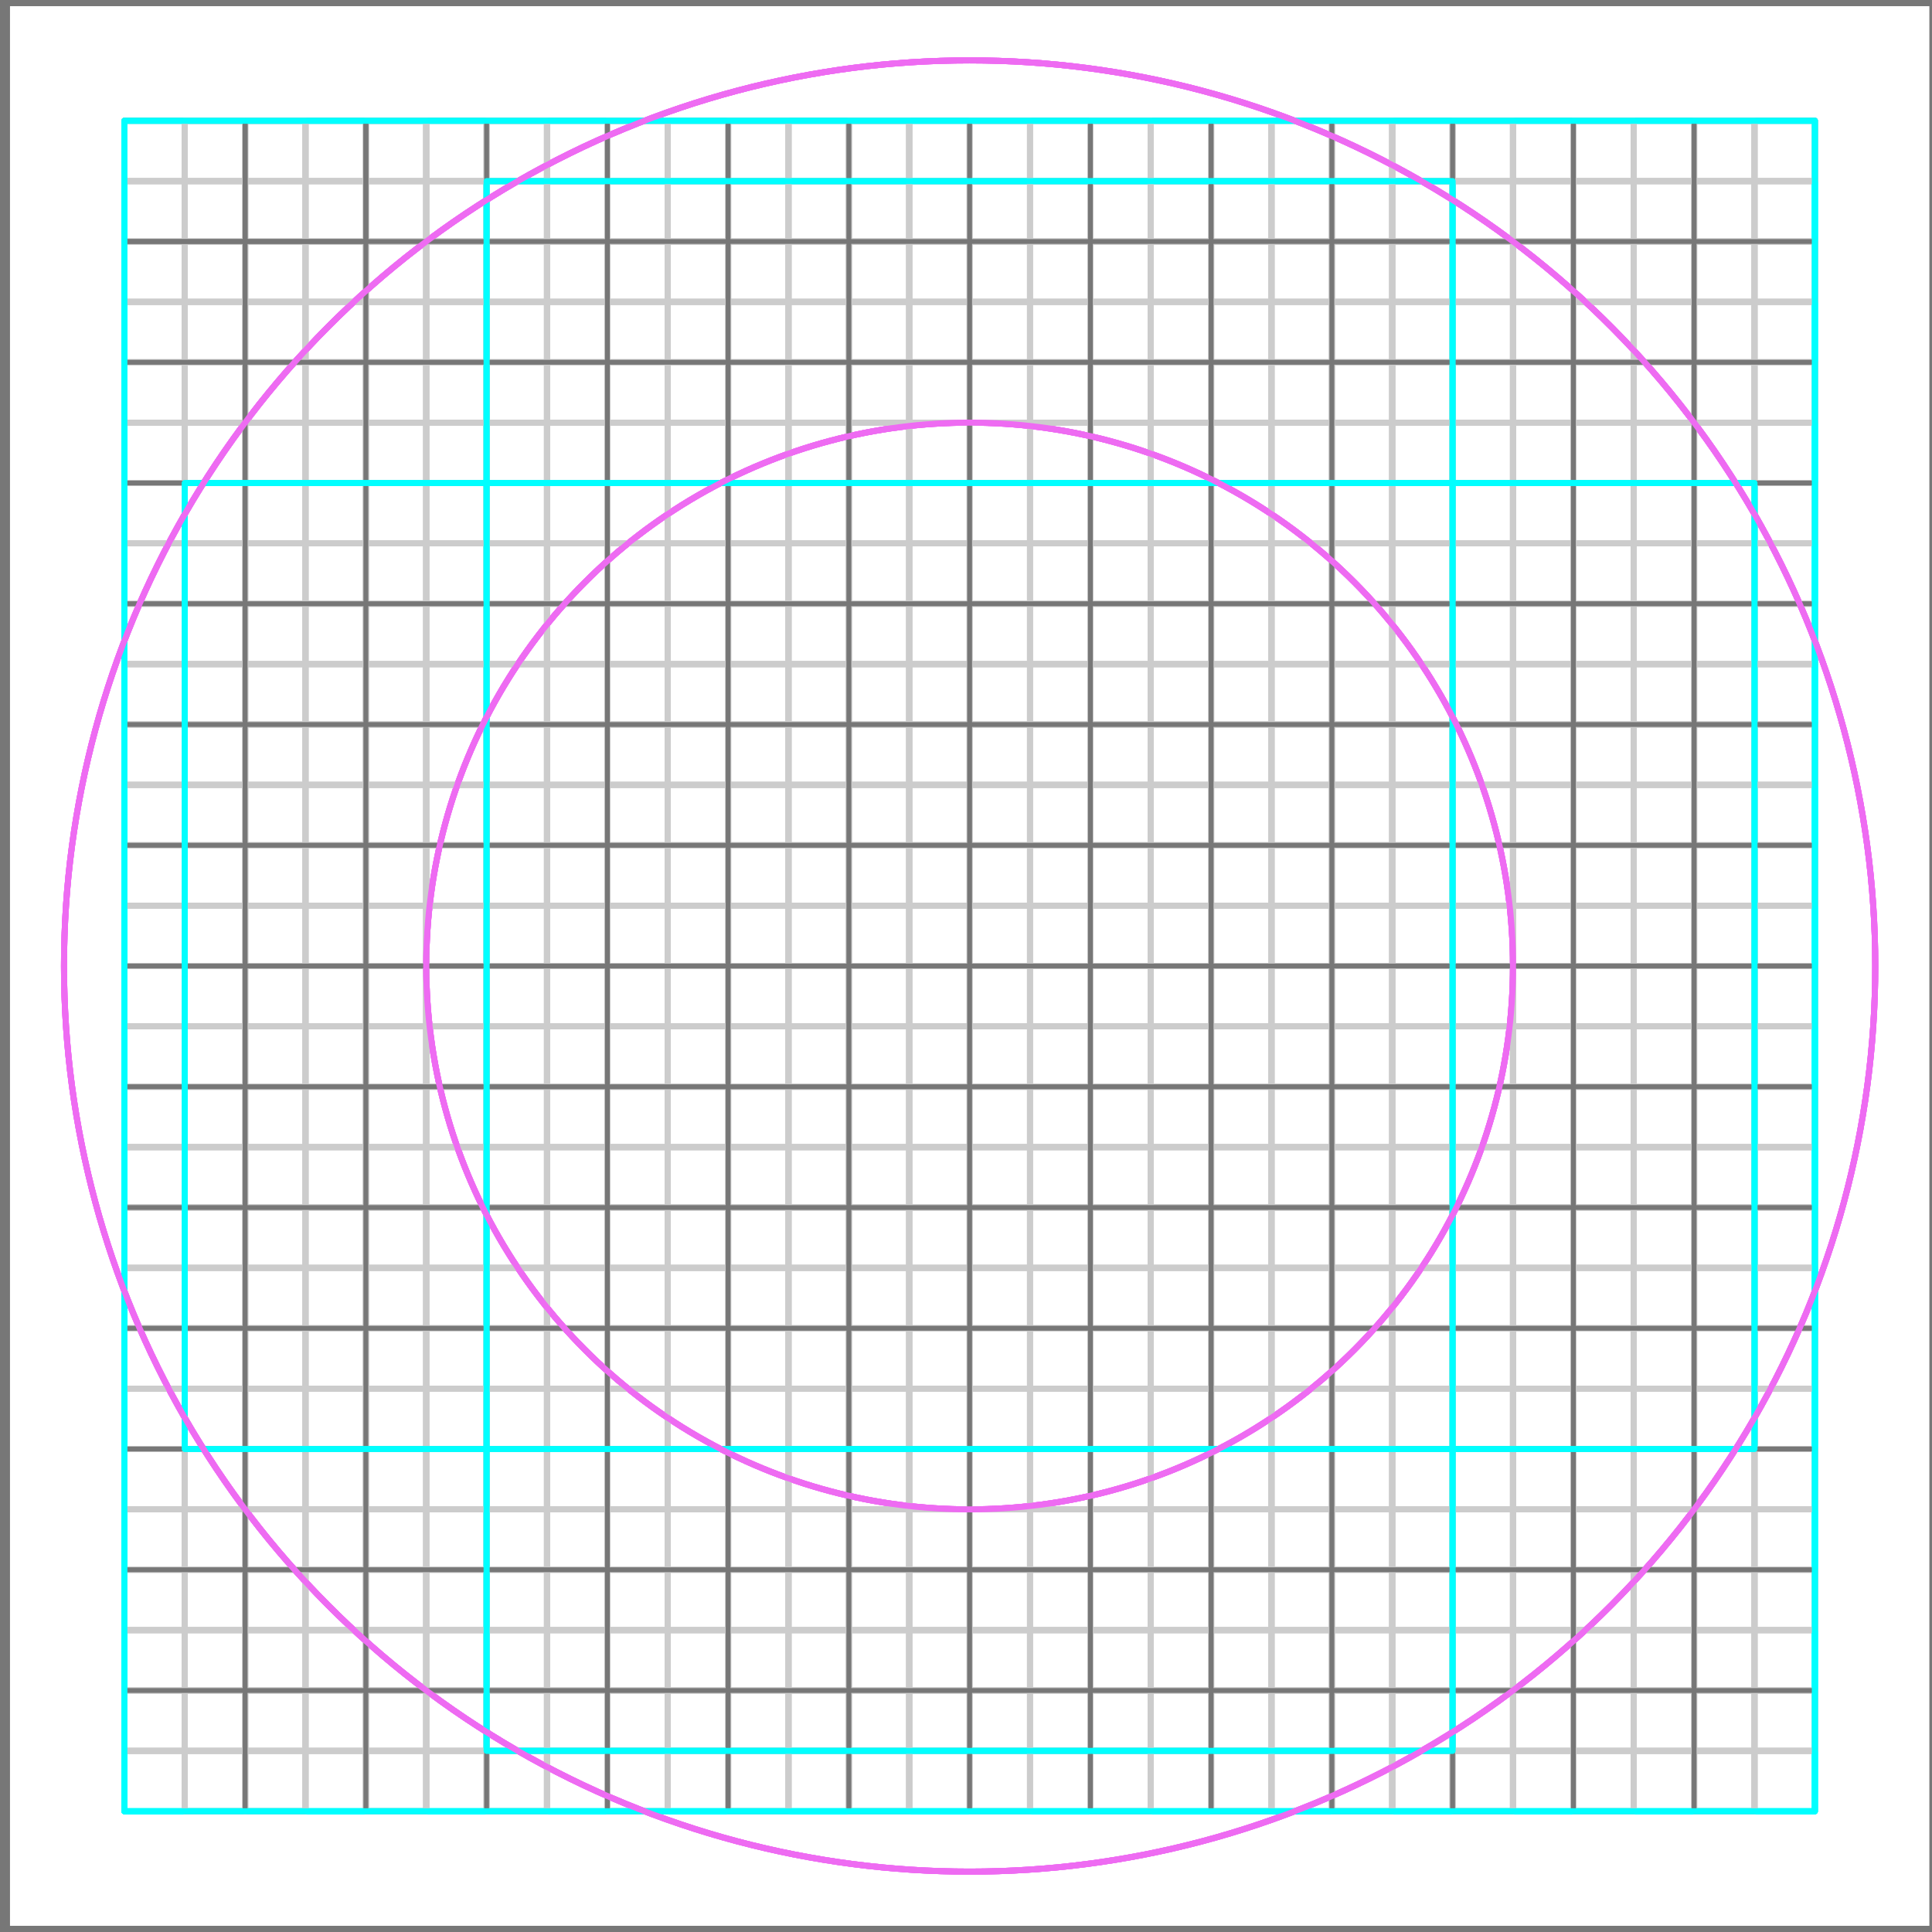 <svg id="Grid" xmlns="http://www.w3.org/2000/svg" viewBox="0 0 32 32"><defs><style>.cls-1,.cls-2,.cls-3,.cls-4,.cls-5{fill:none;stroke-linecap:round;stroke-linejoin:round}.cls-1,.cls-3{stroke:#777}.cls-1{stroke-width:.2px}.cls-2{stroke:#ccc}.cls-2,.cls-4,.cls-5{stroke-width:.1px}.cls-3{stroke-width:.08px}.cls-4{stroke:#0ff}.cls-5{stroke:#ee6bf2}</style></defs><path class="cls-1" d="M.06 0h32v32h-32z"/><path class="cls-2" d="M3.06 2h1v28h-1z"/><path class="cls-2" d="M4.06 2h1v28h-1zm2 0h1v28h-1zm2 0h1v28h-1zm2 0h1v28h-1zm2 0h1v28h-1zm2 0h1v28h-1zm4 0h1v28h-1zm2 0h1v28h-1zm2 0h1v28h-1zm2 0h1v28h-1zm2 0h1v28h-1zm2 0h1v28h-1z"/><path class="cls-2" d="M2.06 2h28v1h-28zm0 2h28v1h-28zm0 2h28v1h-28zm0 2h28v1h-28zm0 2h28v1h-28zm0 2h28v1h-28zm0 2h28v1h-28zm0 2h28v1h-28zm0 2h28v1h-28zm0 2h28v1h-28zm0 2h28v1h-28zm0 2h28v1h-28zm0 2h28v1h-28zm0 2h28v1h-28z"/><path class="cls-3" d="M2.06 2h2v2h-2z"/><path class="cls-3" d="M4.06 2h2v2h-2z"/><path class="cls-3" d="M6.06 2h2v2h-2zm2 0h2v2h-2zm2 0h2v2h-2zm2 0h2v2h-2zm2 0h2v2h-2zm2 0h2v2h-2zm2 0h2v2h-2zm2 0h2v2h-2zm2 0h2v2h-2zm2 0h2v2h-2zm2 0h2v2h-2zm2 0h2v2h-2zm-26 2h2v2h-2zm2 0h2v2h-2zm2 0h2v2h-2zm2 0h2v2h-2zm2 0h2v2h-2zm2 0h2v2h-2zm2 0h2v2h-2zm2 0h2v2h-2zm2 0h2v2h-2zm2 0h2v2h-2zm2 0h2v2h-2zm2 0h2v2h-2zm2 0h2v2h-2zm2 0h2v2h-2zm-26 2h2v2h-2zm2 0h2v2h-2zm2 0h2v2h-2zm2 0h2v2h-2zm2 0h2v2h-2zm2 0h2v2h-2zm2 0h2v2h-2zm2 0h2v2h-2zm2 0h2v2h-2zm2 0h2v2h-2zm2 0h2v2h-2zm2 0h2v2h-2zm2 0h2v2h-2zm2 0h2v2h-2zm-26 2h2v2h-2zm2 0h2v2h-2zm2 0h2v2h-2zm2 0h2v2h-2zm2 0h2v2h-2zm2 0h2v2h-2zm2 0h2v2h-2zm2 0h2v2h-2zm2 0h2v2h-2zm2 0h2v2h-2zm2 0h2v2h-2zm2 0h2v2h-2zm2 0h2v2h-2zm2 0h2v2h-2zm-26 2h2v2h-2zm2 0h2v2h-2zm2 0h2v2h-2zm2 0h2v2h-2zm2 0h2v2h-2zm2 0h2v2h-2zm2 0h2v2h-2zm2 0h2v2h-2zm2 0h2v2h-2zm2 0h2v2h-2zm2 0h2v2h-2zm2 0h2v2h-2zm2 0h2v2h-2zm2 0h2v2h-2zm-26 2h2v2h-2zm2 0h2v2h-2zm2 0h2v2h-2zm2 0h2v2h-2zm2 0h2v2h-2zm2 0h2v2h-2zm2 0h2v2h-2zm2 0h2v2h-2zm2 0h2v2h-2zm2 0h2v2h-2zm2 0h2v2h-2zm2 0h2v2h-2zm2 0h2v2h-2zm2 0h2v2h-2zm-26 2h2v2h-2zm2 0h2v2h-2zm2 0h2v2h-2zm2 0h2v2h-2zm2 0h2v2h-2zm2 0h2v2h-2zm2 0h2v2h-2zm2 0h2v2h-2zm2 0h2v2h-2zm2 0h2v2h-2zm2 0h2v2h-2zm2 0h2v2h-2zm2 0h2v2h-2zm2 0h2v2h-2zm-26 2h2v2h-2zm2 0h2v2h-2zm2 0h2v2h-2zm2 0h2v2h-2zm2 0h2v2h-2zm2 0h2v2h-2zm2 0h2v2h-2zm2 0h2v2h-2zm2 0h2v2h-2zm2 0h2v2h-2zm2 0h2v2h-2zm2 0h2v2h-2zm2 0h2v2h-2zm2 0h2v2h-2zm-26 2h2v2h-2zm2 0h2v2h-2zm2 0h2v2h-2zm2 0h2v2h-2zm2 0h2v2h-2zm2 0h2v2h-2zm2 0h2v2h-2zm2 0h2v2h-2zm2 0h2v2h-2zm2 0h2v2h-2zm2 0h2v2h-2zm2 0h2v2h-2zm2 0h2v2h-2zm2 0h2v2h-2zm-26 2h2v2h-2zm2 0h2v2h-2zm2 0h2v2h-2zm2 0h2v2h-2zm2 0h2v2h-2zm2 0h2v2h-2zm2 0h2v2h-2zm2 0h2v2h-2zm2 0h2v2h-2zm2 0h2v2h-2zm2 0h2v2h-2zm2 0h2v2h-2zm2 0h2v2h-2zm2 0h2v2h-2zm-26 2h2v2h-2zm2 0h2v2h-2zm2 0h2v2h-2zm2 0h2v2h-2zm2 0h2v2h-2zm2 0h2v2h-2zm2 0h2v2h-2zm2 0h2v2h-2zm2 0h2v2h-2zm2 0h2v2h-2zm2 0h2v2h-2zm2 0h2v2h-2zm2 0h2v2h-2zm2 0h2v2h-2zm-26 2h2v2h-2zm2 0h2v2h-2zm2 0h2v2h-2zm2 0h2v2h-2zm2 0h2v2h-2zm2 0h2v2h-2zm2 0h2v2h-2zm2 0h2v2h-2zm2 0h2v2h-2zm2 0h2v2h-2zm2 0h2v2h-2zm2 0h2v2h-2zm2 0h2v2h-2zm2 0h2v2h-2zm-26 2h2v2h-2zm2 0h2v2h-2zm2 0h2v2h-2zm2 0h2v2h-2zm2 0h2v2h-2zm2 0h2v2h-2zm2 0h2v2h-2zm2 0h2v2h-2zm2 0h2v2h-2zm2 0h2v2h-2zm2 0h2v2h-2zm2 0h2v2h-2zm2 0h2v2h-2zm2 0h2v2h-2zm-26 2h2v2h-2zm2 0h2v2h-2zm2 0h2v2h-2zm2 0h2v2h-2zm2 0h2v2h-2zm2 0h2v2h-2zm2 0h2v2h-2zm2 0h2v2h-2zm2 0h2v2h-2zm2 0h2v2h-2zm2 0h2v2h-2zm2 0h2v2h-2zm2 0h2v2h-2zm2 0h2v2h-2z"/><path class="cls-4" d="M2.06 2h28v28h-28z"/><path id="Vertical_Rectangular_Shape" class="cls-4" d="M8.06 3h16v26h-16z"/><path id="Vertical_Rectangular_Shape-2" class="cls-4" transform="rotate(-90 16.06 16)" d="M8.06 3h16v26h-16z"/><circle class="cls-5" cx="16.06" cy="16" r="15"/><circle class="cls-5" cx="16.06" cy="16" r="9"/><path class="cls-2" d="M3.06 2h1v28h-1z"/><path class="cls-2" d="M4.06 2h1v28h-1zm2 0h1v28h-1zm2 0h1v28h-1zm2 0h1v28h-1zm2 0h1v28h-1zm2 0h1v28h-1zm4 0h1v28h-1zm2 0h1v28h-1zm2 0h1v28h-1zm2 0h1v28h-1zm2 0h1v28h-1zm2 0h1v28h-1z"/><path class="cls-2" d="M2.06 2h28v1h-28zm0 2h28v1h-28zm0 2h28v1h-28zm0 2h28v1h-28zm0 2h28v1h-28zm0 2h28v1h-28zm0 2h28v1h-28zm0 2h28v1h-28zm0 2h28v1h-28zm0 2h28v1h-28zm0 2h28v1h-28zm0 2h28v1h-28zm0 2h28v1h-28zm0 2h28v1h-28z"/><path class="cls-2" d="M16.06 2h1v28h-1z"/><path class="cls-3" d="M2.06 2h2v2h-2z"/><path class="cls-3" d="M4.06 2h2v2h-2z"/><path class="cls-3" d="M6.06 2h2v2h-2zm2 0h2v2h-2zm2 0h2v2h-2zm2 0h2v2h-2zm2 0h2v2h-2zm2 0h2v2h-2zm2 0h2v2h-2zm2 0h2v2h-2zm2 0h2v2h-2zm2 0h2v2h-2zm2 0h2v2h-2zm2 0h2v2h-2zm-26 2h2v2h-2zm2 0h2v2h-2zm2 0h2v2h-2zm2 0h2v2h-2zm2 0h2v2h-2zm2 0h2v2h-2zm2 0h2v2h-2zm2 0h2v2h-2zm2 0h2v2h-2zm2 0h2v2h-2zm2 0h2v2h-2zm2 0h2v2h-2zm2 0h2v2h-2zm2 0h2v2h-2zm-26 2h2v2h-2zm2 0h2v2h-2zm2 0h2v2h-2zm2 0h2v2h-2zm2 0h2v2h-2zm2 0h2v2h-2zm2 0h2v2h-2zm2 0h2v2h-2zm2 0h2v2h-2zm2 0h2v2h-2zm2 0h2v2h-2zm2 0h2v2h-2zm2 0h2v2h-2zm2 0h2v2h-2zm-26 2h2v2h-2zm2 0h2v2h-2zm2 0h2v2h-2zm2 0h2v2h-2zm2 0h2v2h-2zm2 0h2v2h-2zm2 0h2v2h-2zm2 0h2v2h-2zm2 0h2v2h-2zm2 0h2v2h-2zm2 0h2v2h-2zm2 0h2v2h-2zm2 0h2v2h-2zm2 0h2v2h-2zm-26 2h2v2h-2zm2 0h2v2h-2zm2 0h2v2h-2zm2 0h2v2h-2zm2 0h2v2h-2zm2 0h2v2h-2zm2 0h2v2h-2zm2 0h2v2h-2zm2 0h2v2h-2zm2 0h2v2h-2zm2 0h2v2h-2zm2 0h2v2h-2zm2 0h2v2h-2zm2 0h2v2h-2zm-26 2h2v2h-2zm2 0h2v2h-2zm2 0h2v2h-2zm2 0h2v2h-2zm2 0h2v2h-2zm2 0h2v2h-2zm2 0h2v2h-2zm2 0h2v2h-2zm2 0h2v2h-2zm2 0h2v2h-2zm2 0h2v2h-2zm2 0h2v2h-2zm2 0h2v2h-2zm2 0h2v2h-2zm-26 2h2v2h-2zm2 0h2v2h-2zm2 0h2v2h-2zm2 0h2v2h-2zm2 0h2v2h-2zm2 0h2v2h-2zm2 0h2v2h-2zm2 0h2v2h-2zm2 0h2v2h-2zm2 0h2v2h-2zm2 0h2v2h-2zm2 0h2v2h-2zm2 0h2v2h-2zm2 0h2v2h-2zm-26 2h2v2h-2zm2 0h2v2h-2zm2 0h2v2h-2zm2 0h2v2h-2zm2 0h2v2h-2zm2 0h2v2h-2zm2 0h2v2h-2zm2 0h2v2h-2zm2 0h2v2h-2zm2 0h2v2h-2zm2 0h2v2h-2zm2 0h2v2h-2zm2 0h2v2h-2zm2 0h2v2h-2zm-26 2h2v2h-2zm2 0h2v2h-2zm2 0h2v2h-2zm2 0h2v2h-2zm2 0h2v2h-2zm2 0h2v2h-2zm2 0h2v2h-2zm2 0h2v2h-2zm2 0h2v2h-2zm2 0h2v2h-2zm2 0h2v2h-2zm2 0h2v2h-2zm2 0h2v2h-2zm2 0h2v2h-2zm-26 2h2v2h-2zm2 0h2v2h-2zm2 0h2v2h-2zm2 0h2v2h-2zm2 0h2v2h-2zm2 0h2v2h-2zm2 0h2v2h-2zm2 0h2v2h-2zm2 0h2v2h-2zm2 0h2v2h-2zm2 0h2v2h-2zm2 0h2v2h-2zm2 0h2v2h-2zm2 0h2v2h-2zm-26 2h2v2h-2zm2 0h2v2h-2zm2 0h2v2h-2zm2 0h2v2h-2zm2 0h2v2h-2zm2 0h2v2h-2zm2 0h2v2h-2zm2 0h2v2h-2zm2 0h2v2h-2zm2 0h2v2h-2zm2 0h2v2h-2zm2 0h2v2h-2zm2 0h2v2h-2zm2 0h2v2h-2zm-26 2h2v2h-2zm2 0h2v2h-2zm2 0h2v2h-2zm2 0h2v2h-2zm2 0h2v2h-2zm2 0h2v2h-2zm2 0h2v2h-2zm2 0h2v2h-2zm2 0h2v2h-2zm2 0h2v2h-2zm2 0h2v2h-2zm2 0h2v2h-2zm2 0h2v2h-2zm2 0h2v2h-2zm-26 2h2v2h-2zm2 0h2v2h-2zm2 0h2v2h-2zm2 0h2v2h-2zm2 0h2v2h-2zm2 0h2v2h-2zm2 0h2v2h-2zm2 0h2v2h-2zm2 0h2v2h-2zm2 0h2v2h-2zm2 0h2v2h-2zm2 0h2v2h-2zm2 0h2v2h-2zm2 0h2v2h-2zm-26 2h2v2h-2zm2 0h2v2h-2zm2 0h2v2h-2zm2 0h2v2h-2zm2 0h2v2h-2zm2 0h2v2h-2zm2 0h2v2h-2zm2 0h2v2h-2zm2 0h2v2h-2zm2 0h2v2h-2zm2 0h2v2h-2zm2 0h2v2h-2zm2 0h2v2h-2zm2 0h2v2h-2z"/><path class="cls-4" d="M2.06 2h28v28h-28z"/><path id="Vertical_Rectangular_Shape-3" class="cls-4" d="M8.06 3h16v26h-16z"/><path id="Vertical_Rectangular_Shape-4" class="cls-4" transform="rotate(-90 16.06 16)" d="M8.06 3h16v26h-16z"/><circle class="cls-5" cx="16.06" cy="16" r="15"/><circle class="cls-5" cx="16.06" cy="16" r="9"/><path class="cls-1" d="M.06 0h32v32h-32z"/><path class="cls-1" d="M.06 0h32v32h-32z"/><path class="cls-2" d="M3.06 2h1v28h-1z"/><path class="cls-2" d="M4.06 2h1v28h-1zm2 0h1v28h-1zm2 0h1v28h-1zm2 0h1v28h-1zm2 0h1v28h-1zm2 0h1v28h-1zm4 0h1v28h-1zm2 0h1v28h-1zm2 0h1v28h-1zm2 0h1v28h-1zm2 0h1v28h-1zm2 0h1v28h-1z"/><path class="cls-2" d="M2.06 2h28v1h-28zm0 2h28v1h-28zm0 2h28v1h-28zm0 2h28v1h-28zm0 2h28v1h-28zm0 2h28v1h-28zm0 2h28v1h-28zm0 2h28v1h-28zm0 2h28v1h-28zm0 2h28v1h-28zm0 2h28v1h-28zm0 2h28v1h-28zm0 2h28v1h-28zm0 2h28v1h-28z"/><path class="cls-3" d="M2.06 2h2v2h-2z"/><path class="cls-3" d="M4.06 2h2v2h-2z"/><path class="cls-3" d="M6.06 2h2v2h-2zm2 0h2v2h-2zm2 0h2v2h-2zm2 0h2v2h-2zm2 0h2v2h-2zm2 0h2v2h-2zm2 0h2v2h-2zm2 0h2v2h-2zm2 0h2v2h-2zm2 0h2v2h-2zm2 0h2v2h-2zm2 0h2v2h-2zm-26 2h2v2h-2zm2 0h2v2h-2zm2 0h2v2h-2zm2 0h2v2h-2zm2 0h2v2h-2zm2 0h2v2h-2zm2 0h2v2h-2zm2 0h2v2h-2zm2 0h2v2h-2zm2 0h2v2h-2zm2 0h2v2h-2zm2 0h2v2h-2zm2 0h2v2h-2zm2 0h2v2h-2zm-26 2h2v2h-2zm2 0h2v2h-2zm2 0h2v2h-2zm2 0h2v2h-2zm2 0h2v2h-2zm2 0h2v2h-2zm2 0h2v2h-2zm2 0h2v2h-2zm2 0h2v2h-2zm2 0h2v2h-2zm2 0h2v2h-2zm2 0h2v2h-2zm2 0h2v2h-2zm2 0h2v2h-2zm-26 2h2v2h-2zm2 0h2v2h-2zm2 0h2v2h-2zm2 0h2v2h-2zm2 0h2v2h-2zm2 0h2v2h-2zm2 0h2v2h-2zm2 0h2v2h-2zm2 0h2v2h-2zm2 0h2v2h-2zm2 0h2v2h-2zm2 0h2v2h-2zm2 0h2v2h-2zm2 0h2v2h-2zm-26 2h2v2h-2zm2 0h2v2h-2zm2 0h2v2h-2zm2 0h2v2h-2zm2 0h2v2h-2zm2 0h2v2h-2zm2 0h2v2h-2zm2 0h2v2h-2zm2 0h2v2h-2zm2 0h2v2h-2zm2 0h2v2h-2zm2 0h2v2h-2zm2 0h2v2h-2zm2 0h2v2h-2zm-26 2h2v2h-2zm2 0h2v2h-2zm2 0h2v2h-2zm2 0h2v2h-2zm2 0h2v2h-2zm2 0h2v2h-2zm2 0h2v2h-2zm2 0h2v2h-2zm2 0h2v2h-2zm2 0h2v2h-2zm2 0h2v2h-2zm2 0h2v2h-2zm2 0h2v2h-2zm2 0h2v2h-2zm-26 2h2v2h-2zm2 0h2v2h-2zm2 0h2v2h-2zm2 0h2v2h-2zm2 0h2v2h-2zm2 0h2v2h-2zm2 0h2v2h-2zm2 0h2v2h-2zm2 0h2v2h-2zm2 0h2v2h-2zm2 0h2v2h-2zm2 0h2v2h-2zm2 0h2v2h-2zm2 0h2v2h-2zm-26 2h2v2h-2zm2 0h2v2h-2zm2 0h2v2h-2zm2 0h2v2h-2zm2 0h2v2h-2zm2 0h2v2h-2zm2 0h2v2h-2zm2 0h2v2h-2zm2 0h2v2h-2zm2 0h2v2h-2zm2 0h2v2h-2zm2 0h2v2h-2zm2 0h2v2h-2zm2 0h2v2h-2zm-26 2h2v2h-2zm2 0h2v2h-2zm2 0h2v2h-2zm2 0h2v2h-2zm2 0h2v2h-2zm2 0h2v2h-2zm2 0h2v2h-2zm2 0h2v2h-2zm2 0h2v2h-2zm2 0h2v2h-2zm2 0h2v2h-2zm2 0h2v2h-2zm2 0h2v2h-2zm2 0h2v2h-2zm-26 2h2v2h-2zm2 0h2v2h-2zm2 0h2v2h-2zm2 0h2v2h-2zm2 0h2v2h-2zm2 0h2v2h-2zm2 0h2v2h-2zm2 0h2v2h-2zm2 0h2v2h-2zm2 0h2v2h-2zm2 0h2v2h-2zm2 0h2v2h-2zm2 0h2v2h-2zm2 0h2v2h-2zm-26 2h2v2h-2zm2 0h2v2h-2zm2 0h2v2h-2zm2 0h2v2h-2zm2 0h2v2h-2zm2 0h2v2h-2zm2 0h2v2h-2zm2 0h2v2h-2zm2 0h2v2h-2zm2 0h2v2h-2zm2 0h2v2h-2zm2 0h2v2h-2zm2 0h2v2h-2zm2 0h2v2h-2zm-26 2h2v2h-2zm2 0h2v2h-2zm2 0h2v2h-2zm2 0h2v2h-2zm2 0h2v2h-2zm2 0h2v2h-2zm2 0h2v2h-2zm2 0h2v2h-2zm2 0h2v2h-2zm2 0h2v2h-2zm2 0h2v2h-2zm2 0h2v2h-2zm2 0h2v2h-2zm2 0h2v2h-2zm-26 2h2v2h-2zm2 0h2v2h-2zm2 0h2v2h-2zm2 0h2v2h-2zm2 0h2v2h-2zm2 0h2v2h-2zm2 0h2v2h-2zm2 0h2v2h-2zm2 0h2v2h-2zm2 0h2v2h-2zm2 0h2v2h-2zm2 0h2v2h-2zm2 0h2v2h-2zm2 0h2v2h-2zm-26 2h2v2h-2zm2 0h2v2h-2zm2 0h2v2h-2zm2 0h2v2h-2zm2 0h2v2h-2zm2 0h2v2h-2zm2 0h2v2h-2zm2 0h2v2h-2zm2 0h2v2h-2zm2 0h2v2h-2zm2 0h2v2h-2zm2 0h2v2h-2zm2 0h2v2h-2zm2 0h2v2h-2z"/><path class="cls-4" d="M2.06 2h28v28h-28z"/><path id="Vertical_Rectangular_Shape-5" class="cls-4" d="M8.06 3h16v26h-16z"/><path id="Vertical_Rectangular_Shape-6" class="cls-4" transform="rotate(-90 16.06 16)" d="M8.06 3h16v26h-16z"/><circle class="cls-5" cx="16.06" cy="16" r="15"/><circle class="cls-5" cx="16.06" cy="16" r="9"/><path class="cls-2" d="M3.06 2h1v28h-1z"/><path class="cls-2" d="M4.06 2h1v28h-1zm2 0h1v28h-1zm2 0h1v28h-1zm2 0h1v28h-1zm2 0h1v28h-1zm2 0h1v28h-1zm4 0h1v28h-1zm2 0h1v28h-1zm2 0h1v28h-1zm2 0h1v28h-1zm2 0h1v28h-1zm2 0h1v28h-1z"/><path class="cls-2" d="M2.06 2h28v1h-28zm0 2h28v1h-28zm0 2h28v1h-28zm0 2h28v1h-28zm0 2h28v1h-28zm0 2h28v1h-28zm0 2h28v1h-28zm0 2h28v1h-28zm0 2h28v1h-28zm0 2h28v1h-28zm0 2h28v1h-28zm0 2h28v1h-28zm0 2h28v1h-28zm0 2h28v1h-28z"/><path class="cls-2" d="M16.06 2h1v28h-1z"/><path class="cls-3" d="M2.06 2h2v2h-2z"/><path class="cls-3" d="M4.06 2h2v2h-2z"/><path class="cls-3" d="M6.06 2h2v2h-2zm2 0h2v2h-2zm2 0h2v2h-2zm2 0h2v2h-2zm2 0h2v2h-2zm2 0h2v2h-2zm2 0h2v2h-2zm2 0h2v2h-2zm2 0h2v2h-2zm2 0h2v2h-2zm2 0h2v2h-2zm2 0h2v2h-2zm-26 2h2v2h-2zm2 0h2v2h-2zm2 0h2v2h-2zm2 0h2v2h-2zm2 0h2v2h-2zm2 0h2v2h-2zm2 0h2v2h-2zm2 0h2v2h-2zm2 0h2v2h-2zm2 0h2v2h-2zm2 0h2v2h-2zm2 0h2v2h-2zm2 0h2v2h-2zm2 0h2v2h-2zm-26 2h2v2h-2zm2 0h2v2h-2zm2 0h2v2h-2zm2 0h2v2h-2zm2 0h2v2h-2zm2 0h2v2h-2zm2 0h2v2h-2zm2 0h2v2h-2zm2 0h2v2h-2zm2 0h2v2h-2zm2 0h2v2h-2zm2 0h2v2h-2zm2 0h2v2h-2zm2 0h2v2h-2zm-26 2h2v2h-2zm2 0h2v2h-2zm2 0h2v2h-2zm2 0h2v2h-2zm2 0h2v2h-2zm2 0h2v2h-2zm2 0h2v2h-2zm2 0h2v2h-2zm2 0h2v2h-2zm2 0h2v2h-2zm2 0h2v2h-2zm2 0h2v2h-2zm2 0h2v2h-2zm2 0h2v2h-2zm-26 2h2v2h-2zm2 0h2v2h-2zm2 0h2v2h-2zm2 0h2v2h-2zm2 0h2v2h-2zm2 0h2v2h-2zm2 0h2v2h-2zm2 0h2v2h-2zm2 0h2v2h-2zm2 0h2v2h-2zm2 0h2v2h-2zm2 0h2v2h-2zm2 0h2v2h-2zm2 0h2v2h-2zm-26 2h2v2h-2zm2 0h2v2h-2zm2 0h2v2h-2zm2 0h2v2h-2zm2 0h2v2h-2zm2 0h2v2h-2zm2 0h2v2h-2zm2 0h2v2h-2zm2 0h2v2h-2zm2 0h2v2h-2zm2 0h2v2h-2zm2 0h2v2h-2zm2 0h2v2h-2zm2 0h2v2h-2zm-26 2h2v2h-2zm2 0h2v2h-2zm2 0h2v2h-2zm2 0h2v2h-2zm2 0h2v2h-2zm2 0h2v2h-2zm2 0h2v2h-2zm2 0h2v2h-2zm2 0h2v2h-2zm2 0h2v2h-2zm2 0h2v2h-2zm2 0h2v2h-2zm2 0h2v2h-2zm2 0h2v2h-2zm-26 2h2v2h-2zm2 0h2v2h-2zm2 0h2v2h-2zm2 0h2v2h-2zm2 0h2v2h-2zm2 0h2v2h-2zm2 0h2v2h-2zm2 0h2v2h-2zm2 0h2v2h-2zm2 0h2v2h-2zm2 0h2v2h-2zm2 0h2v2h-2zm2 0h2v2h-2zm2 0h2v2h-2zm-26 2h2v2h-2zm2 0h2v2h-2zm2 0h2v2h-2zm2 0h2v2h-2zm2 0h2v2h-2zm2 0h2v2h-2zm2 0h2v2h-2zm2 0h2v2h-2zm2 0h2v2h-2zm2 0h2v2h-2zm2 0h2v2h-2zm2 0h2v2h-2zm2 0h2v2h-2zm2 0h2v2h-2zm-26 2h2v2h-2zm2 0h2v2h-2zm2 0h2v2h-2zm2 0h2v2h-2zm2 0h2v2h-2zm2 0h2v2h-2zm2 0h2v2h-2zm2 0h2v2h-2zm2 0h2v2h-2zm2 0h2v2h-2zm2 0h2v2h-2zm2 0h2v2h-2zm2 0h2v2h-2zm2 0h2v2h-2zm-26 2h2v2h-2zm2 0h2v2h-2zm2 0h2v2h-2zm2 0h2v2h-2zm2 0h2v2h-2zm2 0h2v2h-2zm2 0h2v2h-2zm2 0h2v2h-2zm2 0h2v2h-2zm2 0h2v2h-2zm2 0h2v2h-2zm2 0h2v2h-2zm2 0h2v2h-2zm2 0h2v2h-2zm-26 2h2v2h-2zm2 0h2v2h-2zm2 0h2v2h-2zm2 0h2v2h-2zm2 0h2v2h-2zm2 0h2v2h-2zm2 0h2v2h-2zm2 0h2v2h-2zm2 0h2v2h-2zm2 0h2v2h-2zm2 0h2v2h-2zm2 0h2v2h-2zm2 0h2v2h-2zm2 0h2v2h-2zm-26 2h2v2h-2zm2 0h2v2h-2zm2 0h2v2h-2zm2 0h2v2h-2zm2 0h2v2h-2zm2 0h2v2h-2zm2 0h2v2h-2zm2 0h2v2h-2zm2 0h2v2h-2zm2 0h2v2h-2zm2 0h2v2h-2zm2 0h2v2h-2zm2 0h2v2h-2zm2 0h2v2h-2zm-26 2h2v2h-2zm2 0h2v2h-2zm2 0h2v2h-2zm2 0h2v2h-2zm2 0h2v2h-2zm2 0h2v2h-2zm2 0h2v2h-2zm2 0h2v2h-2zm2 0h2v2h-2zm2 0h2v2h-2zm2 0h2v2h-2zm2 0h2v2h-2zm2 0h2v2h-2zm2 0h2v2h-2z"/><path class="cls-4" d="M2.06 2h28v28h-28z"/><path id="Vertical_Rectangular_Shape-7" class="cls-4" d="M8.06 3h16v26h-16z"/><path id="Vertical_Rectangular_Shape-8" class="cls-4" transform="rotate(-90 16.06 16)" d="M8.06 3h16v26h-16z"/><circle class="cls-5" cx="16.06" cy="16" r="15"/><circle class="cls-5" cx="16.06" cy="16" r="9"/><path class="cls-1" d="M.06 0h32v32h-32z"/></svg>